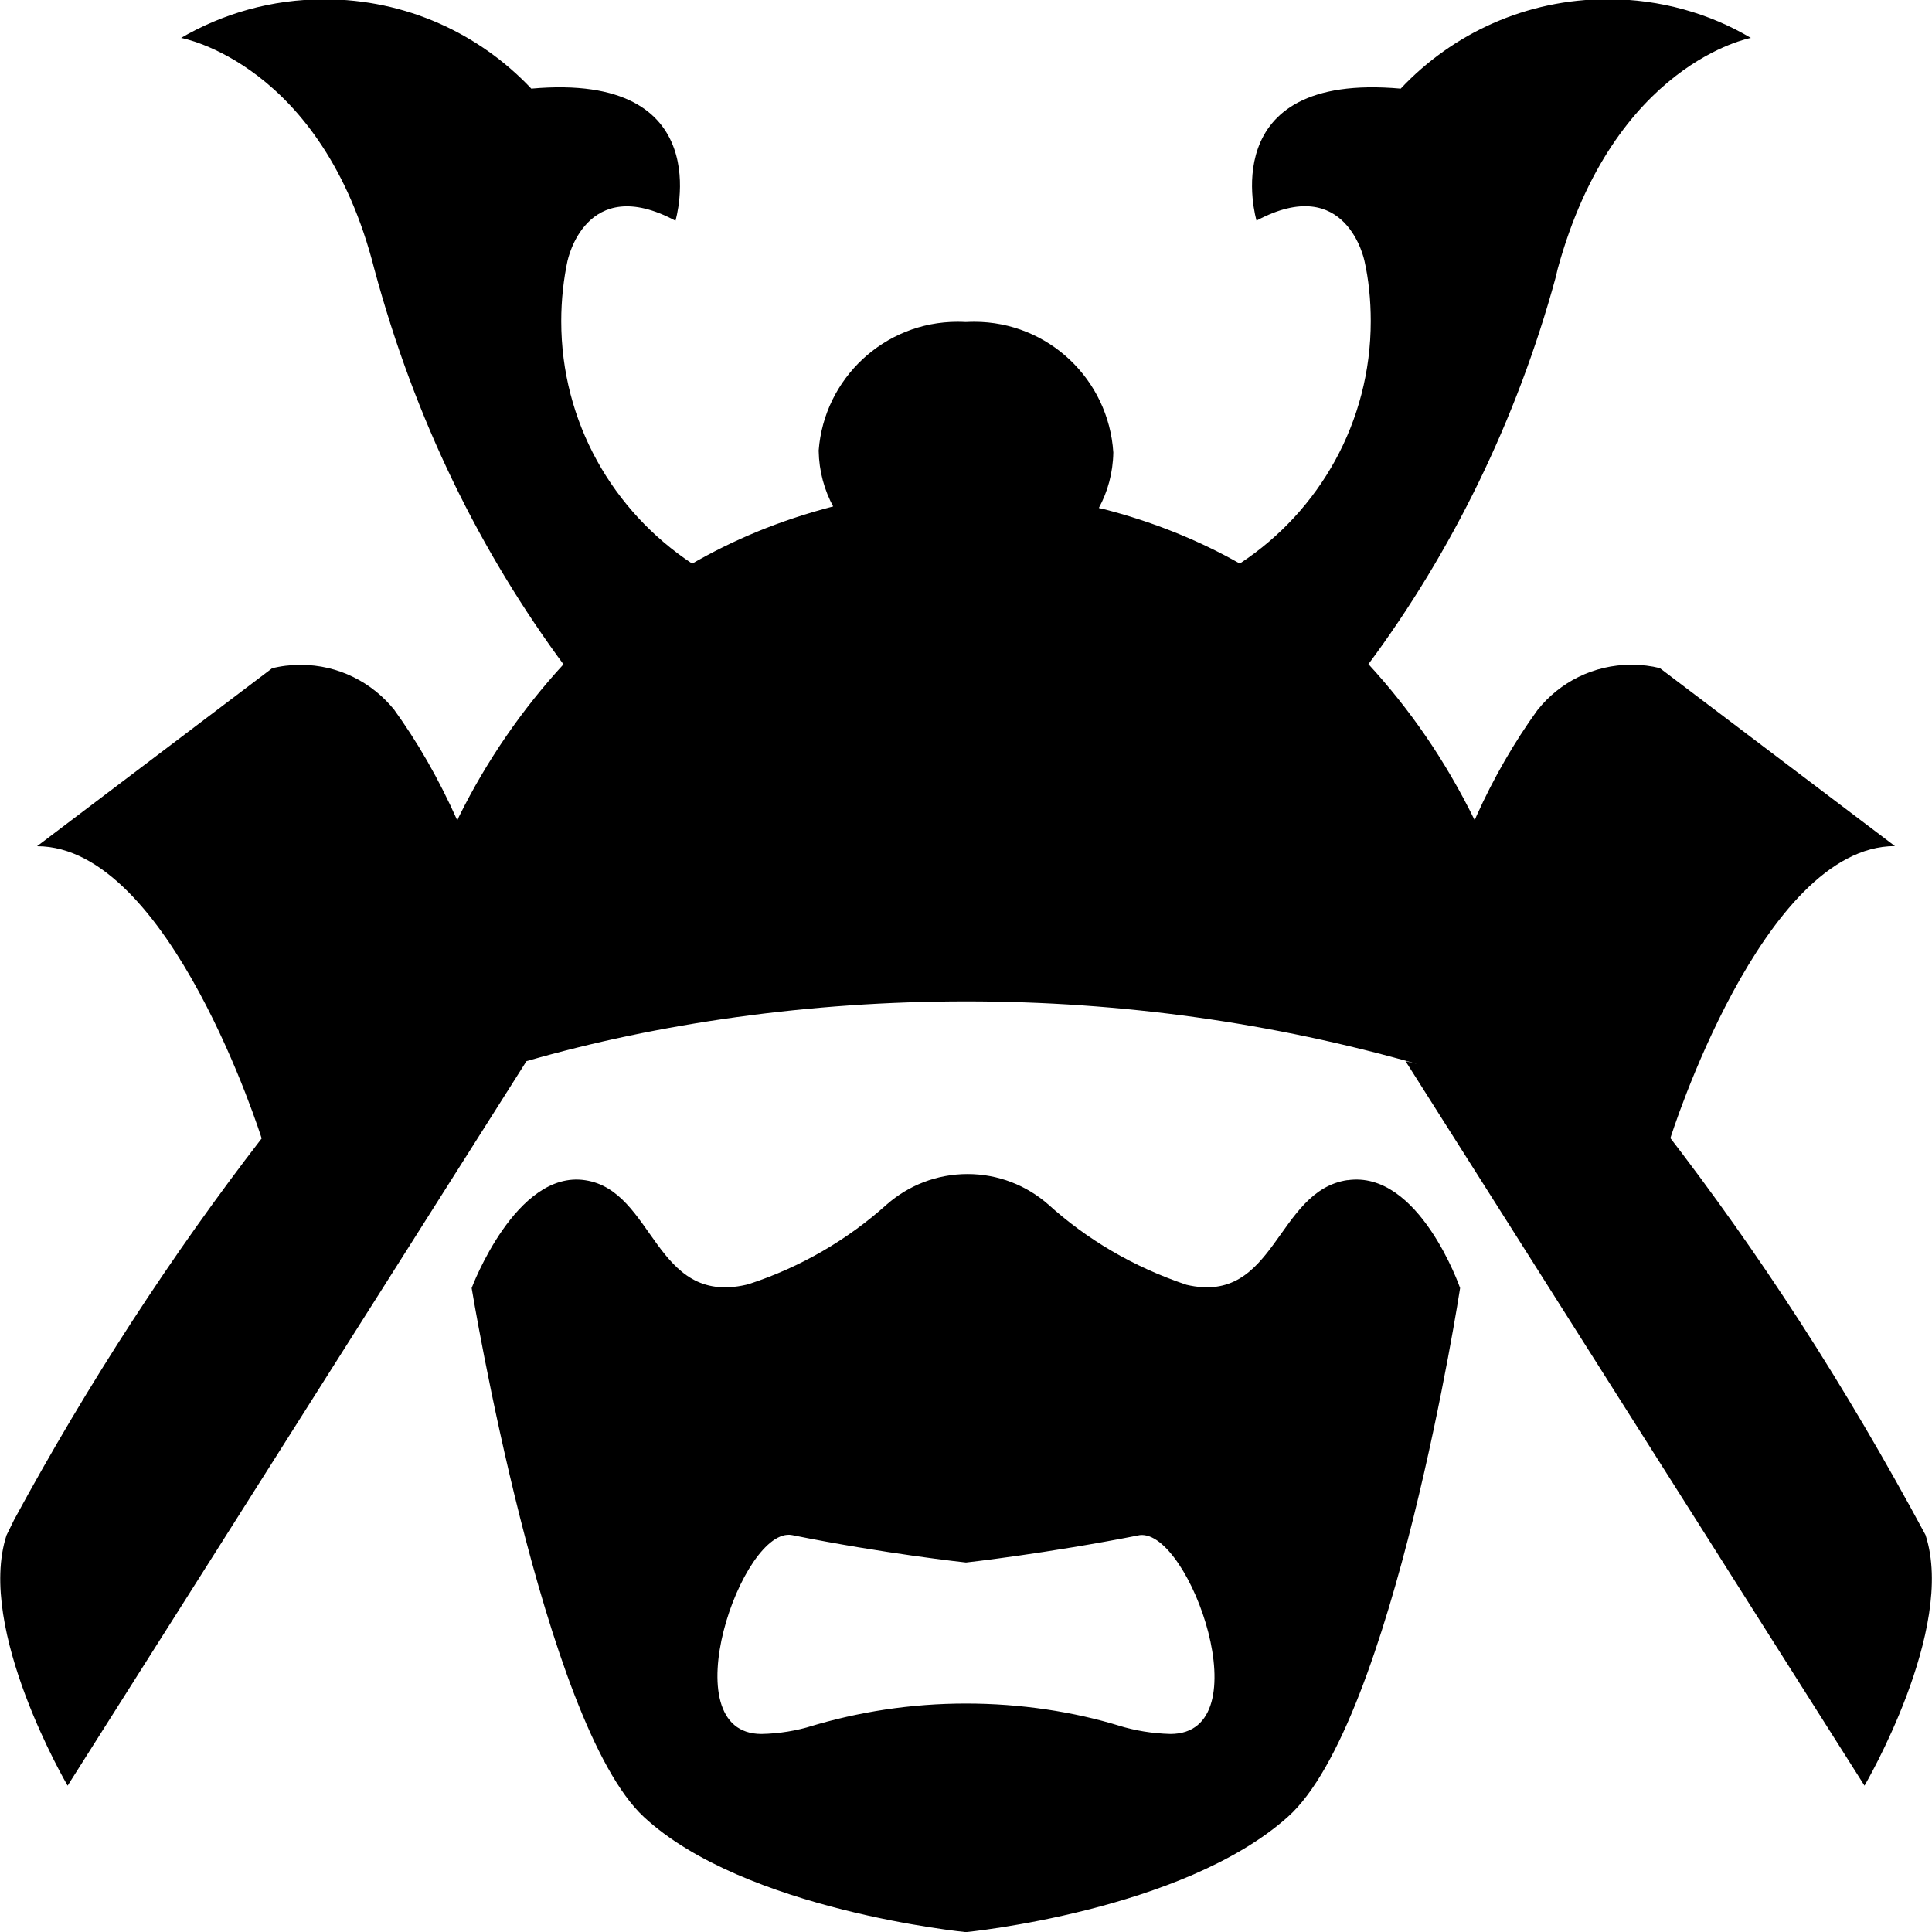 <svg width="16" height="16" viewBox="0 0 16 16" fill="none" xmlns="http://www.w3.org/2000/svg">
<g clip-path="url(#clip0_6_233)">
<path d="M15.947 12.713C15.272 11.457 14.572 10.382 13.792 9.371L13.833 9.427C13.833 9.427 14.593 7.007 15.693 7.007L13.746 5.533C13.675 5.515 13.595 5.505 13.511 5.505C13.197 5.505 12.916 5.65 12.735 5.878L12.733 5.88C12.542 6.144 12.368 6.444 12.226 6.761L12.213 6.793C11.97 6.298 11.676 5.873 11.329 5.496L11.333 5.5C12.024 4.569 12.562 3.477 12.884 2.295L12.9 2.227C13.367 0.521 14.5 0.314 14.5 0.314C14.16 0.112 13.751 -0.007 13.314 -0.007C12.639 -0.007 12.03 0.277 11.601 0.733L11.6 0.734C10.04 0.594 10.406 1.827 10.406 1.827C11.153 1.427 11.3 2.161 11.3 2.161C11.334 2.311 11.352 2.483 11.352 2.659C11.352 3.496 10.925 4.232 10.275 4.662L10.267 4.667C9.93 4.475 9.542 4.318 9.132 4.214L9.1 4.207C9.173 4.074 9.217 3.916 9.22 3.748V3.747C9.181 3.142 8.681 2.665 8.069 2.665C8.045 2.665 8.02 2.666 7.997 2.667H8C7.979 2.666 7.955 2.665 7.93 2.665C7.323 2.665 6.825 3.135 6.78 3.73V3.734C6.783 3.903 6.827 4.061 6.903 4.2L6.9 4.194C6.457 4.309 6.069 4.471 5.711 4.68L5.733 4.668C5.075 4.233 4.648 3.496 4.648 2.66C4.648 2.483 4.667 2.311 4.703 2.145L4.7 2.161C4.7 2.161 4.847 1.428 5.594 1.828C5.594 1.828 5.96 0.594 4.4 0.734C3.97 0.278 3.361 -0.006 2.686 -0.006C2.249 -0.006 1.84 0.113 1.489 0.32L1.5 0.314C1.5 0.314 2.667 0.521 3.1 2.228C3.437 3.478 3.975 4.57 4.685 5.527L4.667 5.501C4.324 5.874 4.03 6.3 3.801 6.763L3.787 6.794C3.631 6.445 3.458 6.145 3.256 5.866L3.267 5.881C3.083 5.651 2.803 5.506 2.489 5.506C2.406 5.506 2.324 5.516 2.247 5.536L2.254 5.534L0.307 7.008C1.407 7.008 2.167 9.428 2.167 9.428C1.429 10.383 0.728 11.458 0.116 12.588L0.054 12.714C-0.2 13.494 0.56 14.788 0.56 14.788L4.36 8.788C5.451 8.474 6.705 8.293 8 8.293C9.296 8.293 10.55 8.473 11.736 8.811L11.64 8.788L15.441 14.788C15.441 14.788 16.201 13.494 15.947 12.714L15.947 12.713Z" fill="black"/>
<path d="M11.16 9.773C10.566 9.86 10.566 10.813 9.826 10.64C9.382 10.491 8.999 10.263 8.677 9.971L8.679 9.973C8.502 9.818 8.268 9.723 8.013 9.723C7.757 9.723 7.523 9.818 7.345 9.974L7.346 9.973C7.021 10.266 6.631 10.494 6.202 10.634L6.179 10.64C5.419 10.814 5.419 9.86 4.846 9.774C4.272 9.687 3.906 10.667 3.906 10.667C3.906 10.667 4.499 14.274 5.332 15.047C6.165 15.821 7.999 16.001 7.999 16.001C7.999 16.001 9.792 15.827 10.665 15.047C11.539 14.267 12.092 10.667 12.092 10.667C12.092 10.667 11.752 9.687 11.159 9.774L11.16 9.773ZM9.693 14.36C9.542 14.356 9.398 14.332 9.262 14.29L9.273 14.293C8.892 14.176 8.454 14.108 8 14.108C7.546 14.108 7.108 14.176 6.695 14.302L6.726 14.293C6.601 14.332 6.457 14.357 6.308 14.36H6.306C5.546 14.36 6.146 12.633 6.56 12.713C7.32 12.867 8 12.94 8 12.94C8 12.94 8.666 12.866 9.44 12.713C9.853 12.667 10.454 14.36 9.693 14.36Z" fill="black"/>
</g>
<defs>
<clipPath id="clip0_6_233">
<rect width="16" height="16" fill="white"/>
</clipPath>
</defs>
</svg>
